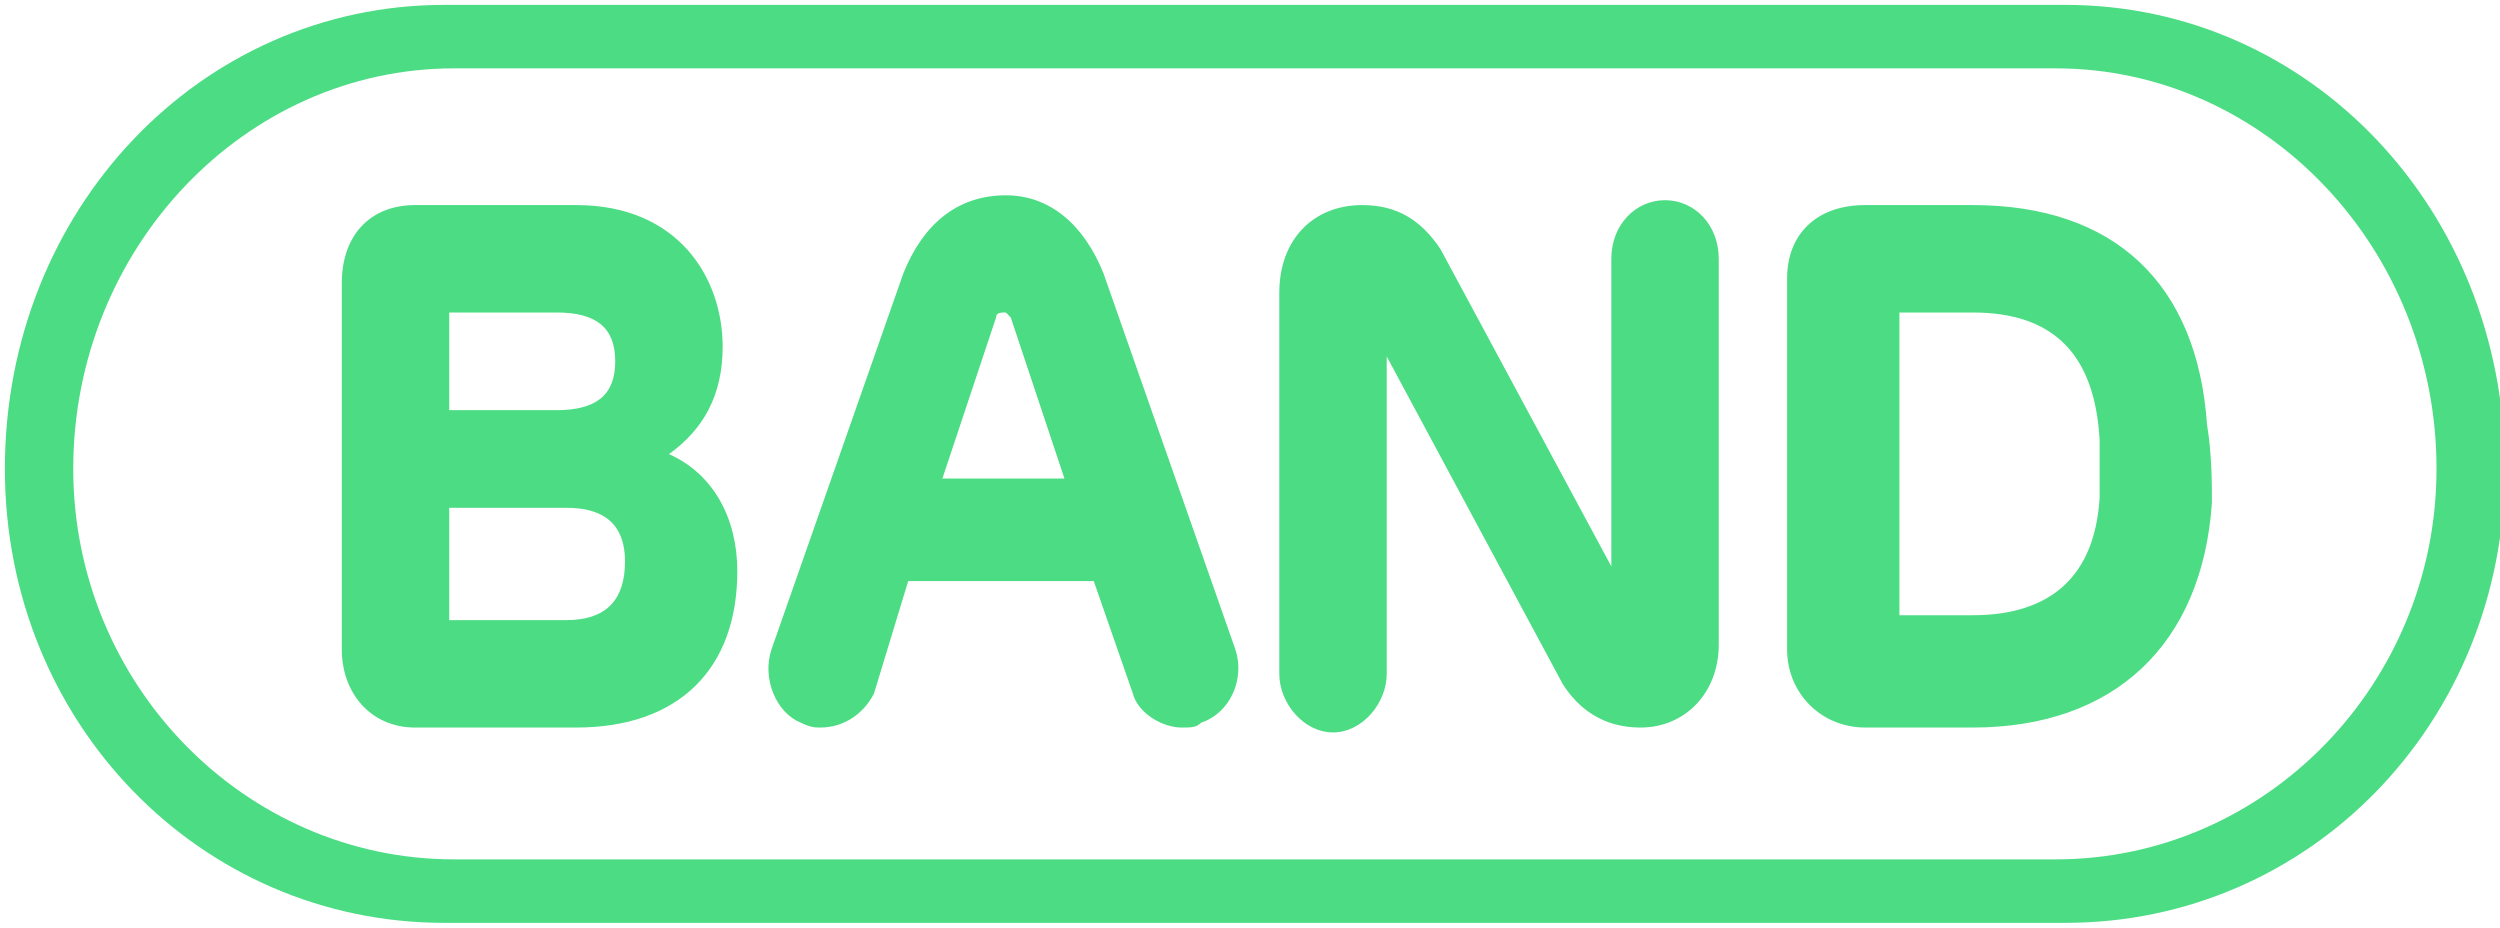 <?xml version="1.0" encoding="utf-8"?>
<svg width="512" height="190" viewBox="0 0 512 190" xmlns="http://www.w3.org/2000/svg">
    <defs>
        <style>
        <![CDATA[
        g{fill:#4bdc84}
        ]]>
        </style>
    </defs>
    <g id="icon-logo">
      <path d="m423,1l-332,0c-50,0 -90,42 -90,95c0,52 40,93 90,93l332,0c50,0 90,-41 90,-93c0,-53 -40,-95 -90,-95zm-2,175l-328,0c-43,0 -78,-36 -78,-80c0,-45 35,-82 78,-82l328,0c43,0 78,37 78,82c0,44 -35,80 -78,80zm-284,-83c7,-5 11,-12 11,-22c0,-14 -9,-29 -30,-29l-33,0c-9,0 -15,6 -15,16l0,75c0,9 6,16 15,16l33,0c21,0 33,-12 33,-32c0,-11 -5,-20 -14,-24zm-45,-29l22,0c8,0 12,3 12,10c0,7 -4,10 -12,10l-22,0l0,-20zm24,63l-24,0l0,-23l24,0c6,0 12,2 12,11c0,8 -4,12 -12,12zm110,-71c-4,-10 -11,-16 -20,-16c-10,0 -17,6 -21,16l-27,77c-2,6 1,13 6,15c2,1 3,1 4,1c5,0 9,-3 11,-7l7,-23l38,0l8,23c1,4 6,7 10,7c2,0 3,0 4,-1c6,-2 9,-9 7,-15l-27,-77zm-33,42l11,-33c0,-1 1,-1 2,-1c0,0 0,0 1,1l11,33l-25,0zm211,-56l-22,0c-10,0 -16,6 -16,15l0,76c0,9 7,16 16,16l22,0c29,0 47,-17 49,-46c0,-4 0,-10 -1,-16c-2,-29 -19,-45 -48,-45zm26,60c-1,16 -10,24 -26,24l-15,0l0,-62l15,0c17,0 25,9 26,26c0,4 0,8 0,12zm-89,-61c-6,0 -11,5 -11,12l0,63l-35,-65c-4,-6 -9,-9 -16,-9c-10,0 -17,7 -17,18l0,78c0,6 5,12 11,12c6,0 11,-6 11,-12l0,-65l36,67c5,8 12,9 16,9c9,0 16,-7 16,-17l0,-79c0,-7 -5,-12 -11,-12z"/>
    </g>
</svg>
